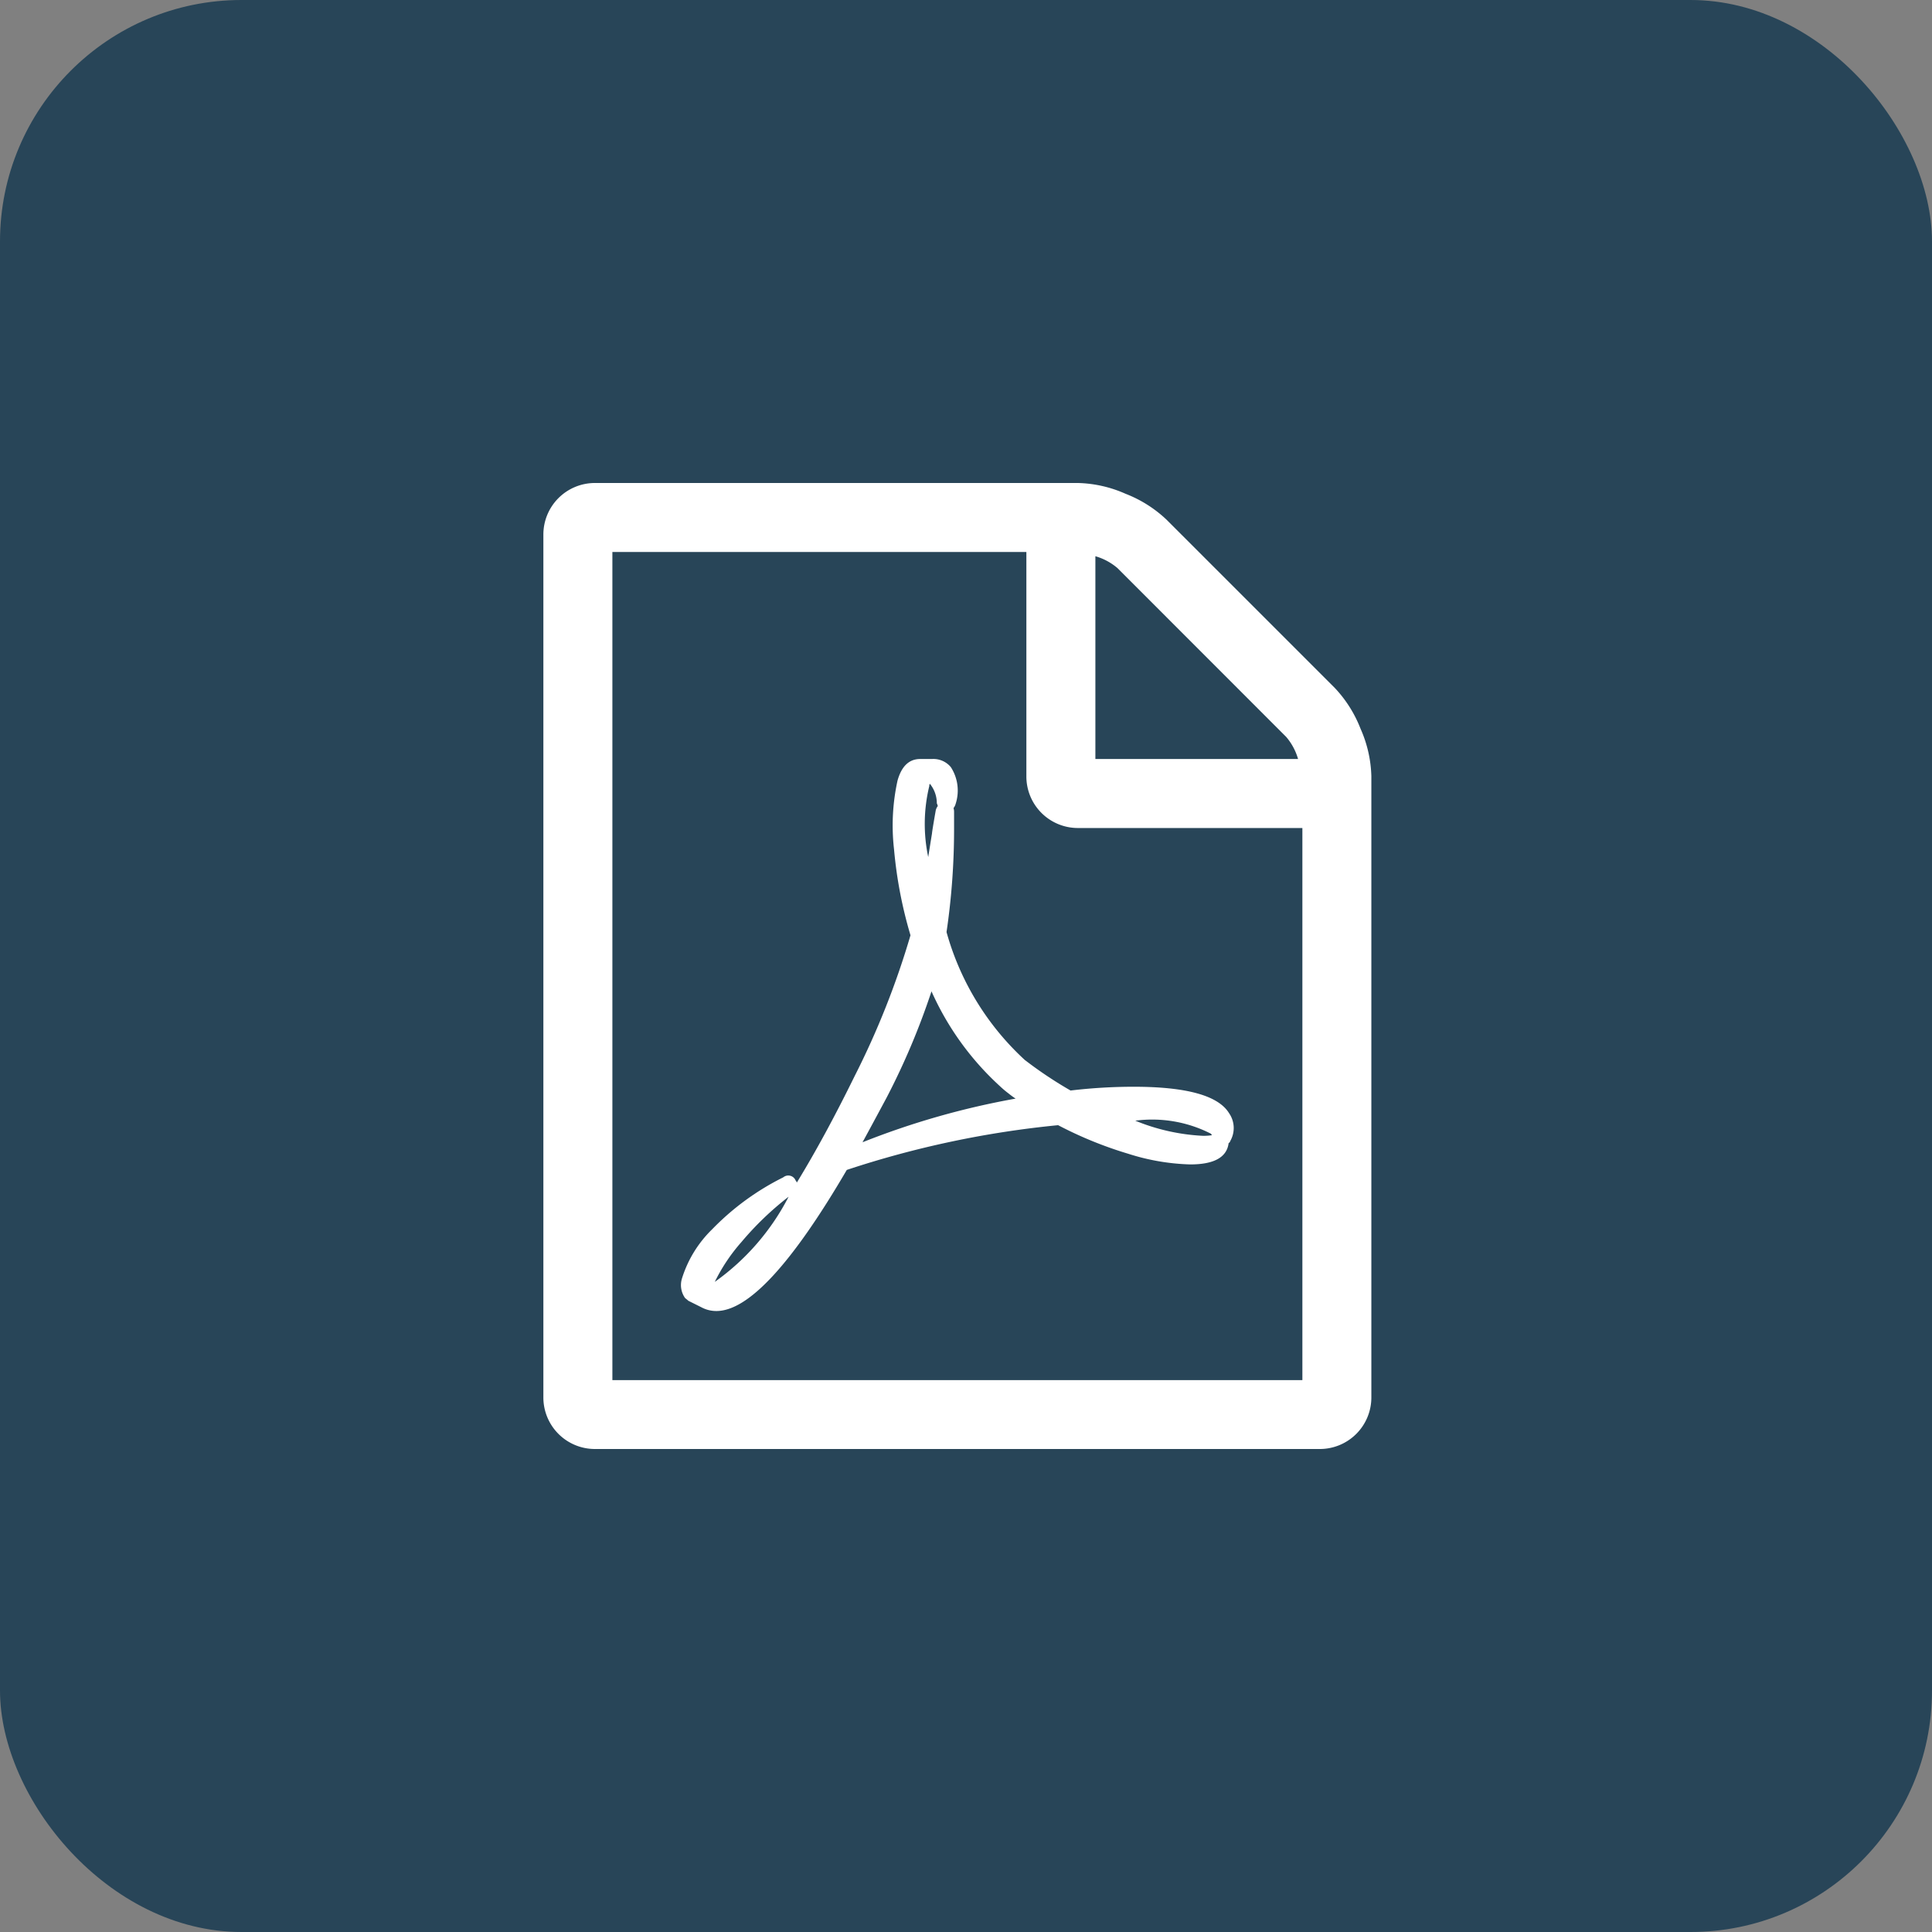 <svg xmlns="http://www.w3.org/2000/svg" width="64" height="64" viewBox="0 0 64 64">
  <rect x="0" y="0" width="64" height="64" fill="#808080" stroke="none"/>
  <g id="Group_1205" data-name="Group 1205" transform="translate(-567.5 -352)">
    <rect id="Rectangle_125" data-name="Rectangle 125" width="64" height="64" rx="8" transform="translate(567.5 352)" fill="#284558"/>
    <path id="Icon_metro-file-pdf" data-name="Icon metro-file-pdf" d="M28.642,8.867a4.155,4.155,0,0,1,.857,1.357,4.121,4.121,0,0,1,.357,1.571V32.367a1.707,1.707,0,0,1-1.714,1.714h-24a1.707,1.707,0,0,1-1.714-1.714V3.8A1.707,1.707,0,0,1,4.142,2.081h16a4.122,4.122,0,0,1,1.571.357,4.155,4.155,0,0,1,1.357.857ZM20.714,4.51v6.714h6.714a1.951,1.951,0,0,0-.393-.732L21.446,4.9a1.95,1.95,0,0,0-.732-.393ZM27.571,31.8V13.51H20.142A1.707,1.707,0,0,1,18.428,11.8V4.367H4.714V31.8H27.571ZM18.392,21.206a13.587,13.587,0,0,0,1.5,1,17.72,17.72,0,0,1,2.089-.125q2.625,0,3.161.875a.863.863,0,0,1,.036.929.052.052,0,0,1-.018.036l-.036.036v.018q-.107.679-1.268.679A7.366,7.366,0,0,1,21.8,24.3a13.021,13.021,0,0,1-2.321-.946,32.155,32.155,0,0,0-7,1.482Q9.749,29.51,8.16,29.51a1.039,1.039,0,0,1-.5-.125l-.429-.214q-.018-.018-.107-.089a.738.738,0,0,1-.107-.643,3.878,3.878,0,0,1,1-1.634,8.63,8.63,0,0,1,2.357-1.723.261.261,0,0,1,.411.107.1.1,0,0,1,.036.071q.929-1.518,1.911-3.518a27.255,27.255,0,0,0,1.857-4.679,14.435,14.435,0,0,1-.545-2.848,6.943,6.943,0,0,1,.116-2.277q.2-.714.75-.714H15.3a.753.753,0,0,1,.625.268,1.426,1.426,0,0,1,.161,1.214.387.387,0,0,1-.071.143.465.465,0,0,1,.018.143v.536a23.384,23.384,0,0,1-.25,3.429,9.034,9.034,0,0,0,2.607,4.25ZM8.106,28.545a7.885,7.885,0,0,0,2.446-2.821,10.18,10.18,0,0,0-1.562,1.5A5.935,5.935,0,0,0,8.106,28.545Zm7.107-16.429a5.31,5.31,0,0,0-.036,2.357q.018-.125.125-.786,0-.054.125-.768a.4.4,0,0,1,.071-.143.051.051,0,0,1-.018-.036.036.036,0,0,0-.009-.027.036.036,0,0,1-.009-.027,1.028,1.028,0,0,0-.232-.643.052.052,0,0,1-.018.036v.036ZM13,23.92a26.193,26.193,0,0,1,5.071-1.446,2.694,2.694,0,0,1-.232-.17,3.2,3.2,0,0,1-.286-.241,9.459,9.459,0,0,1-2.268-3.143A23.863,23.863,0,0,1,13.8,22.438q-.536,1-.8,1.482Zm11.536-.286a4.273,4.273,0,0,0-2.5-.429,6.754,6.754,0,0,0,2.214.5,1.732,1.732,0,0,0,.321-.018q0-.018-.036-.054Z" transform="translate(583.072 365.919)" fill="#fff"/>
  </g>
</svg>

